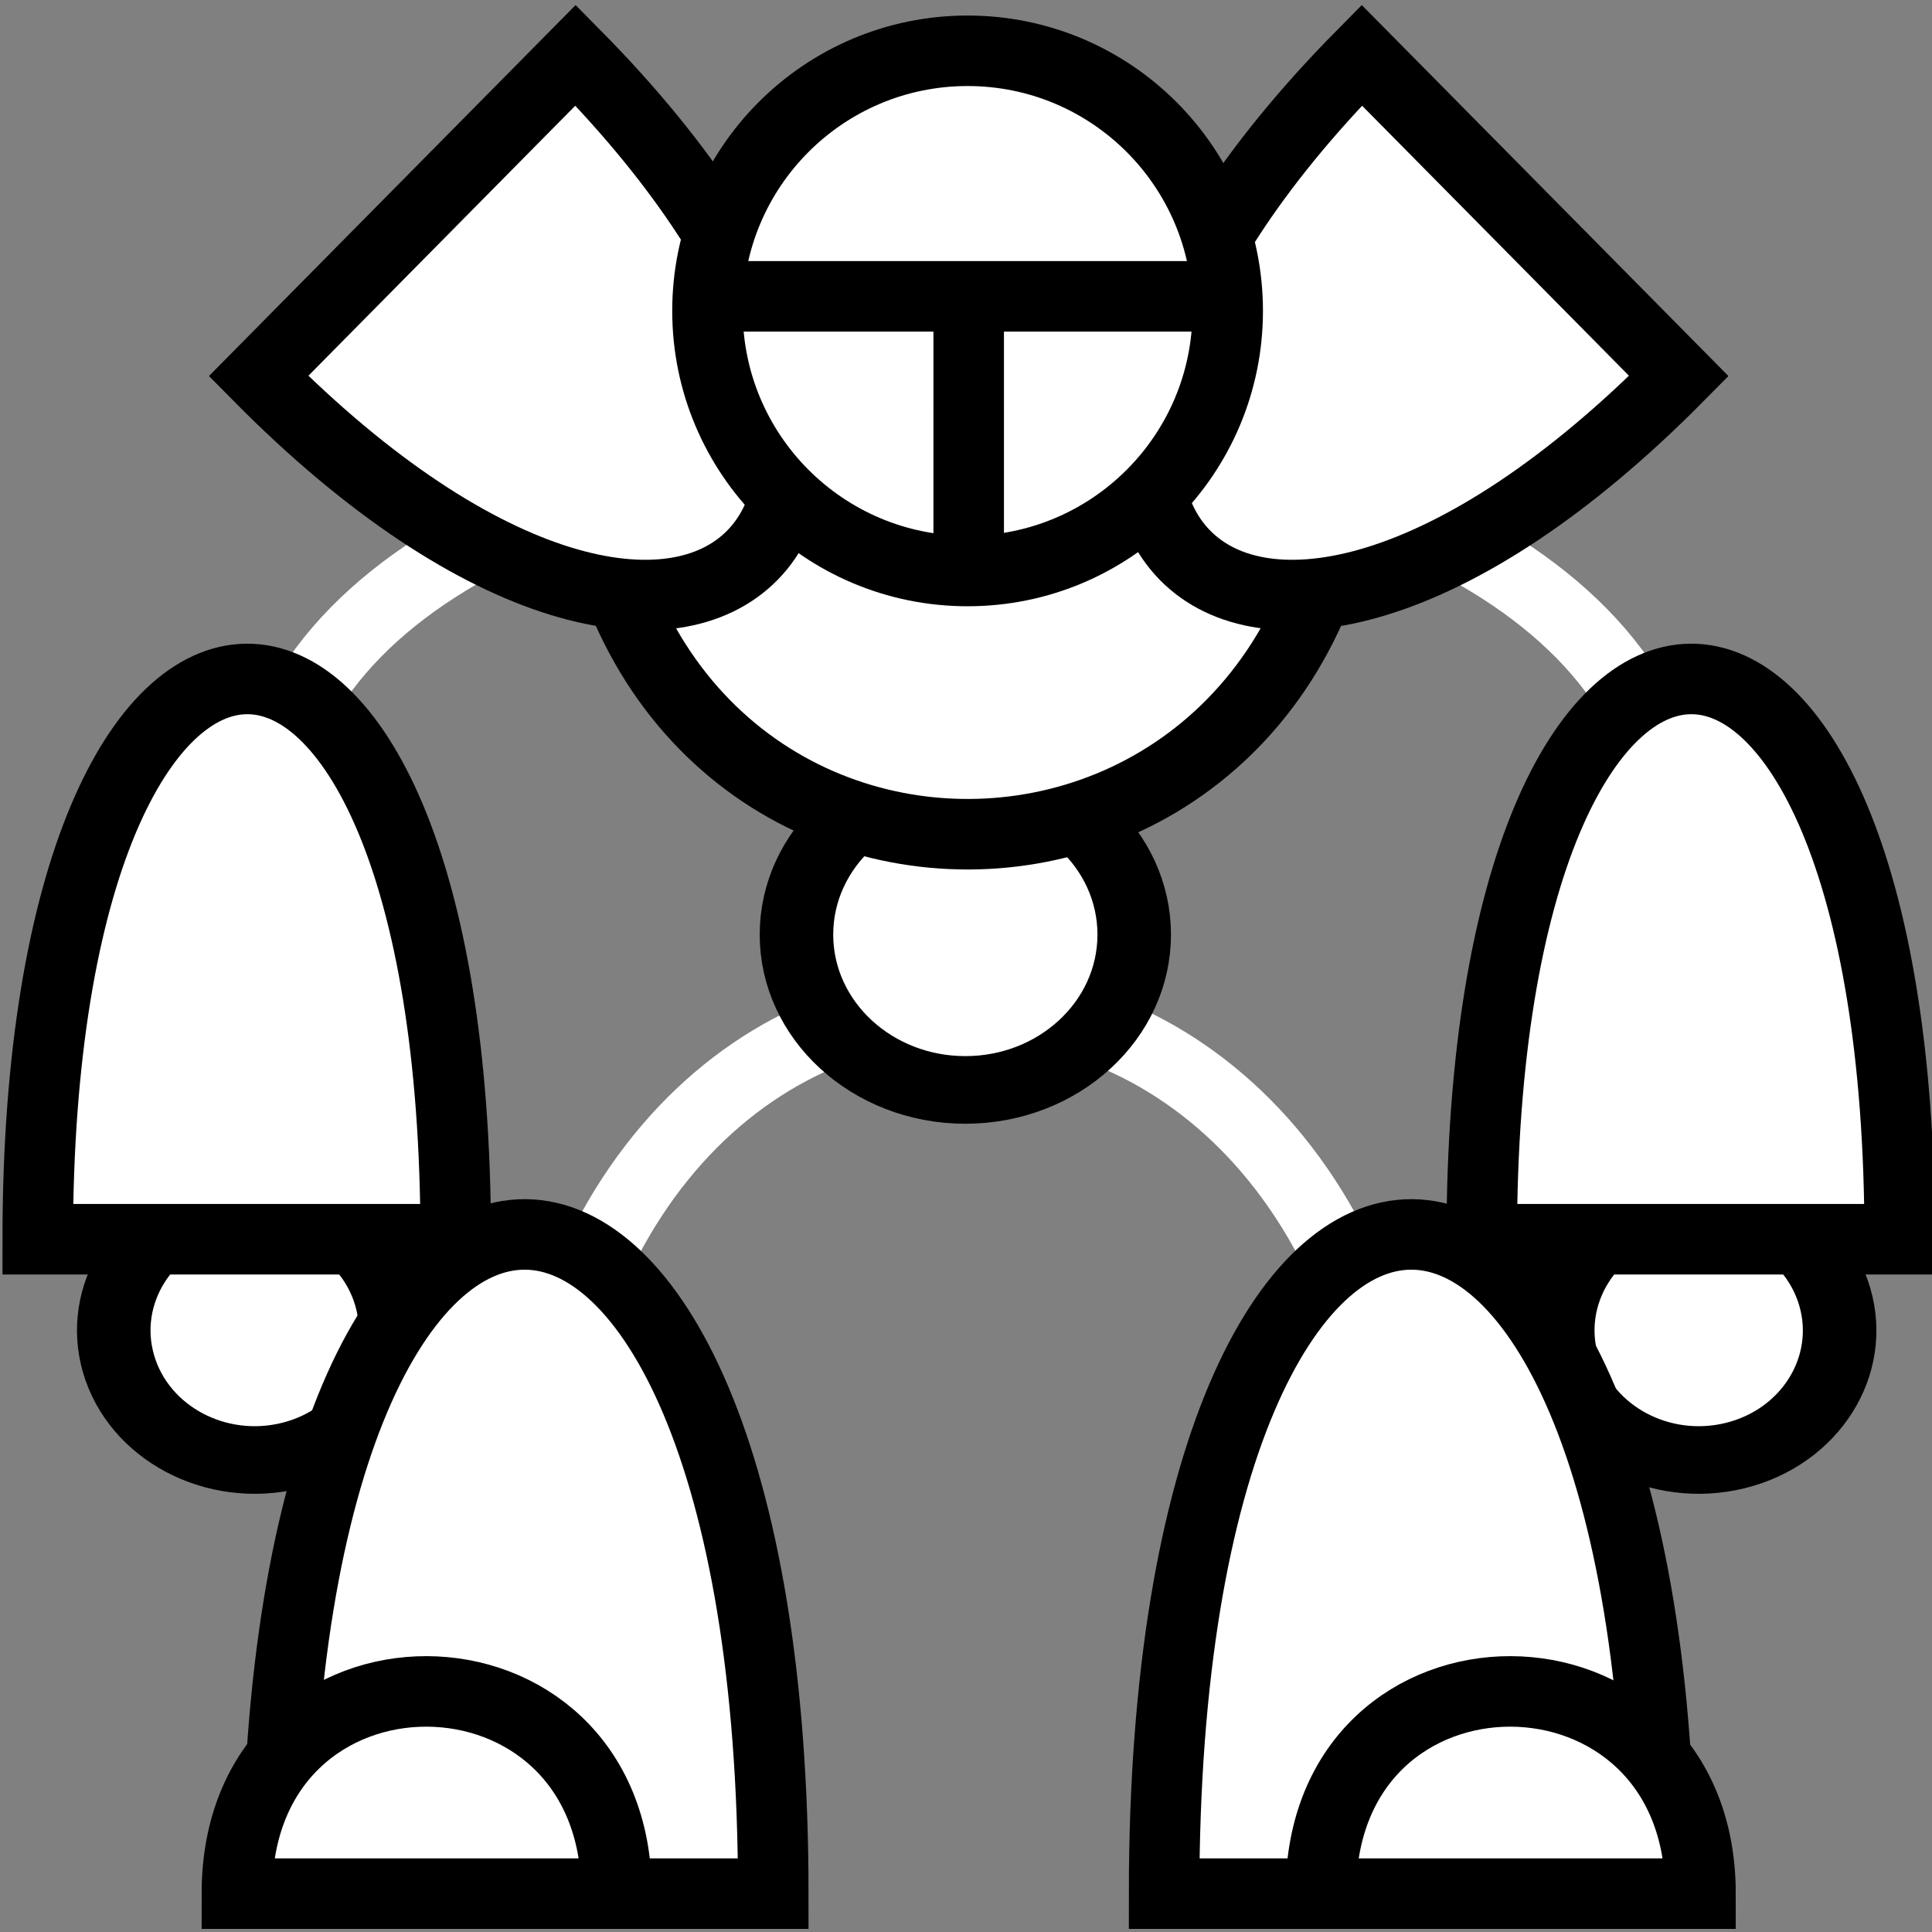 <svg viewBox="0 0 512 512" xmlns="http://www.w3.org/2000/svg">

<rect x="0" y="0" width="512" height="512" fill="#808080" stroke="none"/>

<g transform="matrix(18.689,0,0,18.689,-1590.152,-21126.752)">
<path d="m 88.818 1142.5 c 0 -7.842 20.007 -7.78 20.007 0" fill="none" stroke="#fff"/>
<path d="m 92.629 1152.86 c 0 -10.936 12.384 -10.85 12.384 0" fill="none" stroke="#fff"/>
<path d="m 94.023 1149.18 c 0 0.934 -0.757 1.69 -1.69 1.69 s -1.69 -0.757 -1.69 -1.69 0.757 -1.69 1.69 -1.69 1.69 0.757 1.69 1.69 z" fill="#fff" stroke="#000" stroke-width=".882" transform="matrix(1.142,-.281,.306,1.05,-347.921,-31.39)"/>
<path d="m 94.023 1149.18 c 0 0.934 -0.757 1.69 -1.69 1.69 s -1.69 -0.757 -1.69 -1.69 0.757 -1.69 1.69 -1.69 1.69 0.757 1.69 1.69 z" fill="#fff" stroke="#000" stroke-width=".882" transform="matrix(1.142,-.281,.306,1.05,-368.397,-31.39)"/>
<path d="m 101.592 1157.29 c 0 -12.513 7.032 -12.415 7.032 0 h -7.032 z" fill="#fff" fill-rule="evenodd" stroke="#000"/>
<path d="m 89.018 1157.29 c 0 -12.513 7.032 -12.415 7.032 0 h -7.032 z" fill="#fff" fill-rule="evenodd" stroke="#000"/>
<path d="m 88.444 1157.29 c 0 -3.839 5.384 -3.809 5.384 0 h -5.384 z" fill="#fff" fill-rule="evenodd" stroke="#000"/>
<path d="m 103.814 1157.29 c 0 -3.839 5.384 -3.809 5.384 0 h -5.384 z" fill="#fff" fill-rule="evenodd" stroke="#000"/>
<path d="m 112.023 1148.01 c -4e-05 -10.635 -5.927 -10.551 -5.927 0 h 5.927 z" fill="#fff" fill-rule="evenodd" stroke="#000"/>
<path d="m 91.547 1148.01 c -4.8e-05 -10.635 -5.927 -10.551 -5.927 0 h 5.927 z" fill="#fff" fill-rule="evenodd" stroke="#000"/>
<path d="m 101.507 1143.69 c 0 1.217 -0.987 2.203 -2.203 2.203 s -2.203 -0.987 -2.203 -2.203 0.987 -2.203 2.203 -2.203 2.203 0.987 2.203 2.203 z" fill="#fff" stroke="#000" stroke-width=".959" transform="matrix(1.087,0,0,1,-9.17,0)"/>
<path d="m 93.378 1136.02 c 0 8.362 10.887 8.297 10.887 0 h -10.887 z" fill="#fff" fill-rule="evenodd" stroke="#000"/>
<path d="m 108.891 1135.77 c -6.368 6.443 -10.814 1.843 -4.496 -4.549 l 4.496 4.549 z" fill="#fff" fill-rule="evenodd" stroke="#000"/>
<path d="m 88.751 1135.77 c 6.368 6.443 10.814 1.843 4.496 -4.549 l -4.496 4.549 z" fill="#fff" fill-rule="evenodd" stroke="#000"/>
<path d="m 101.594 1140.01 c 0 1.528 -1.239 2.767 -2.767 2.767 s -2.767 -1.239 -2.767 -2.767 1.239 -2.767 2.767 -2.767 2.767 1.239 2.767 2.767 z" fill="#fff" stroke="#000" stroke-width=".75" transform="matrix(1.333,0,0,1.333,-32.931,-384.787)"/>
<path d="m 95.347 1134.64 h 6.949" fill="none" stroke="#000"/>
<path d="m 98.821 1134.43 -9.2e-05 3.619" fill="none" stroke="#000"/>
</g>
</svg>
